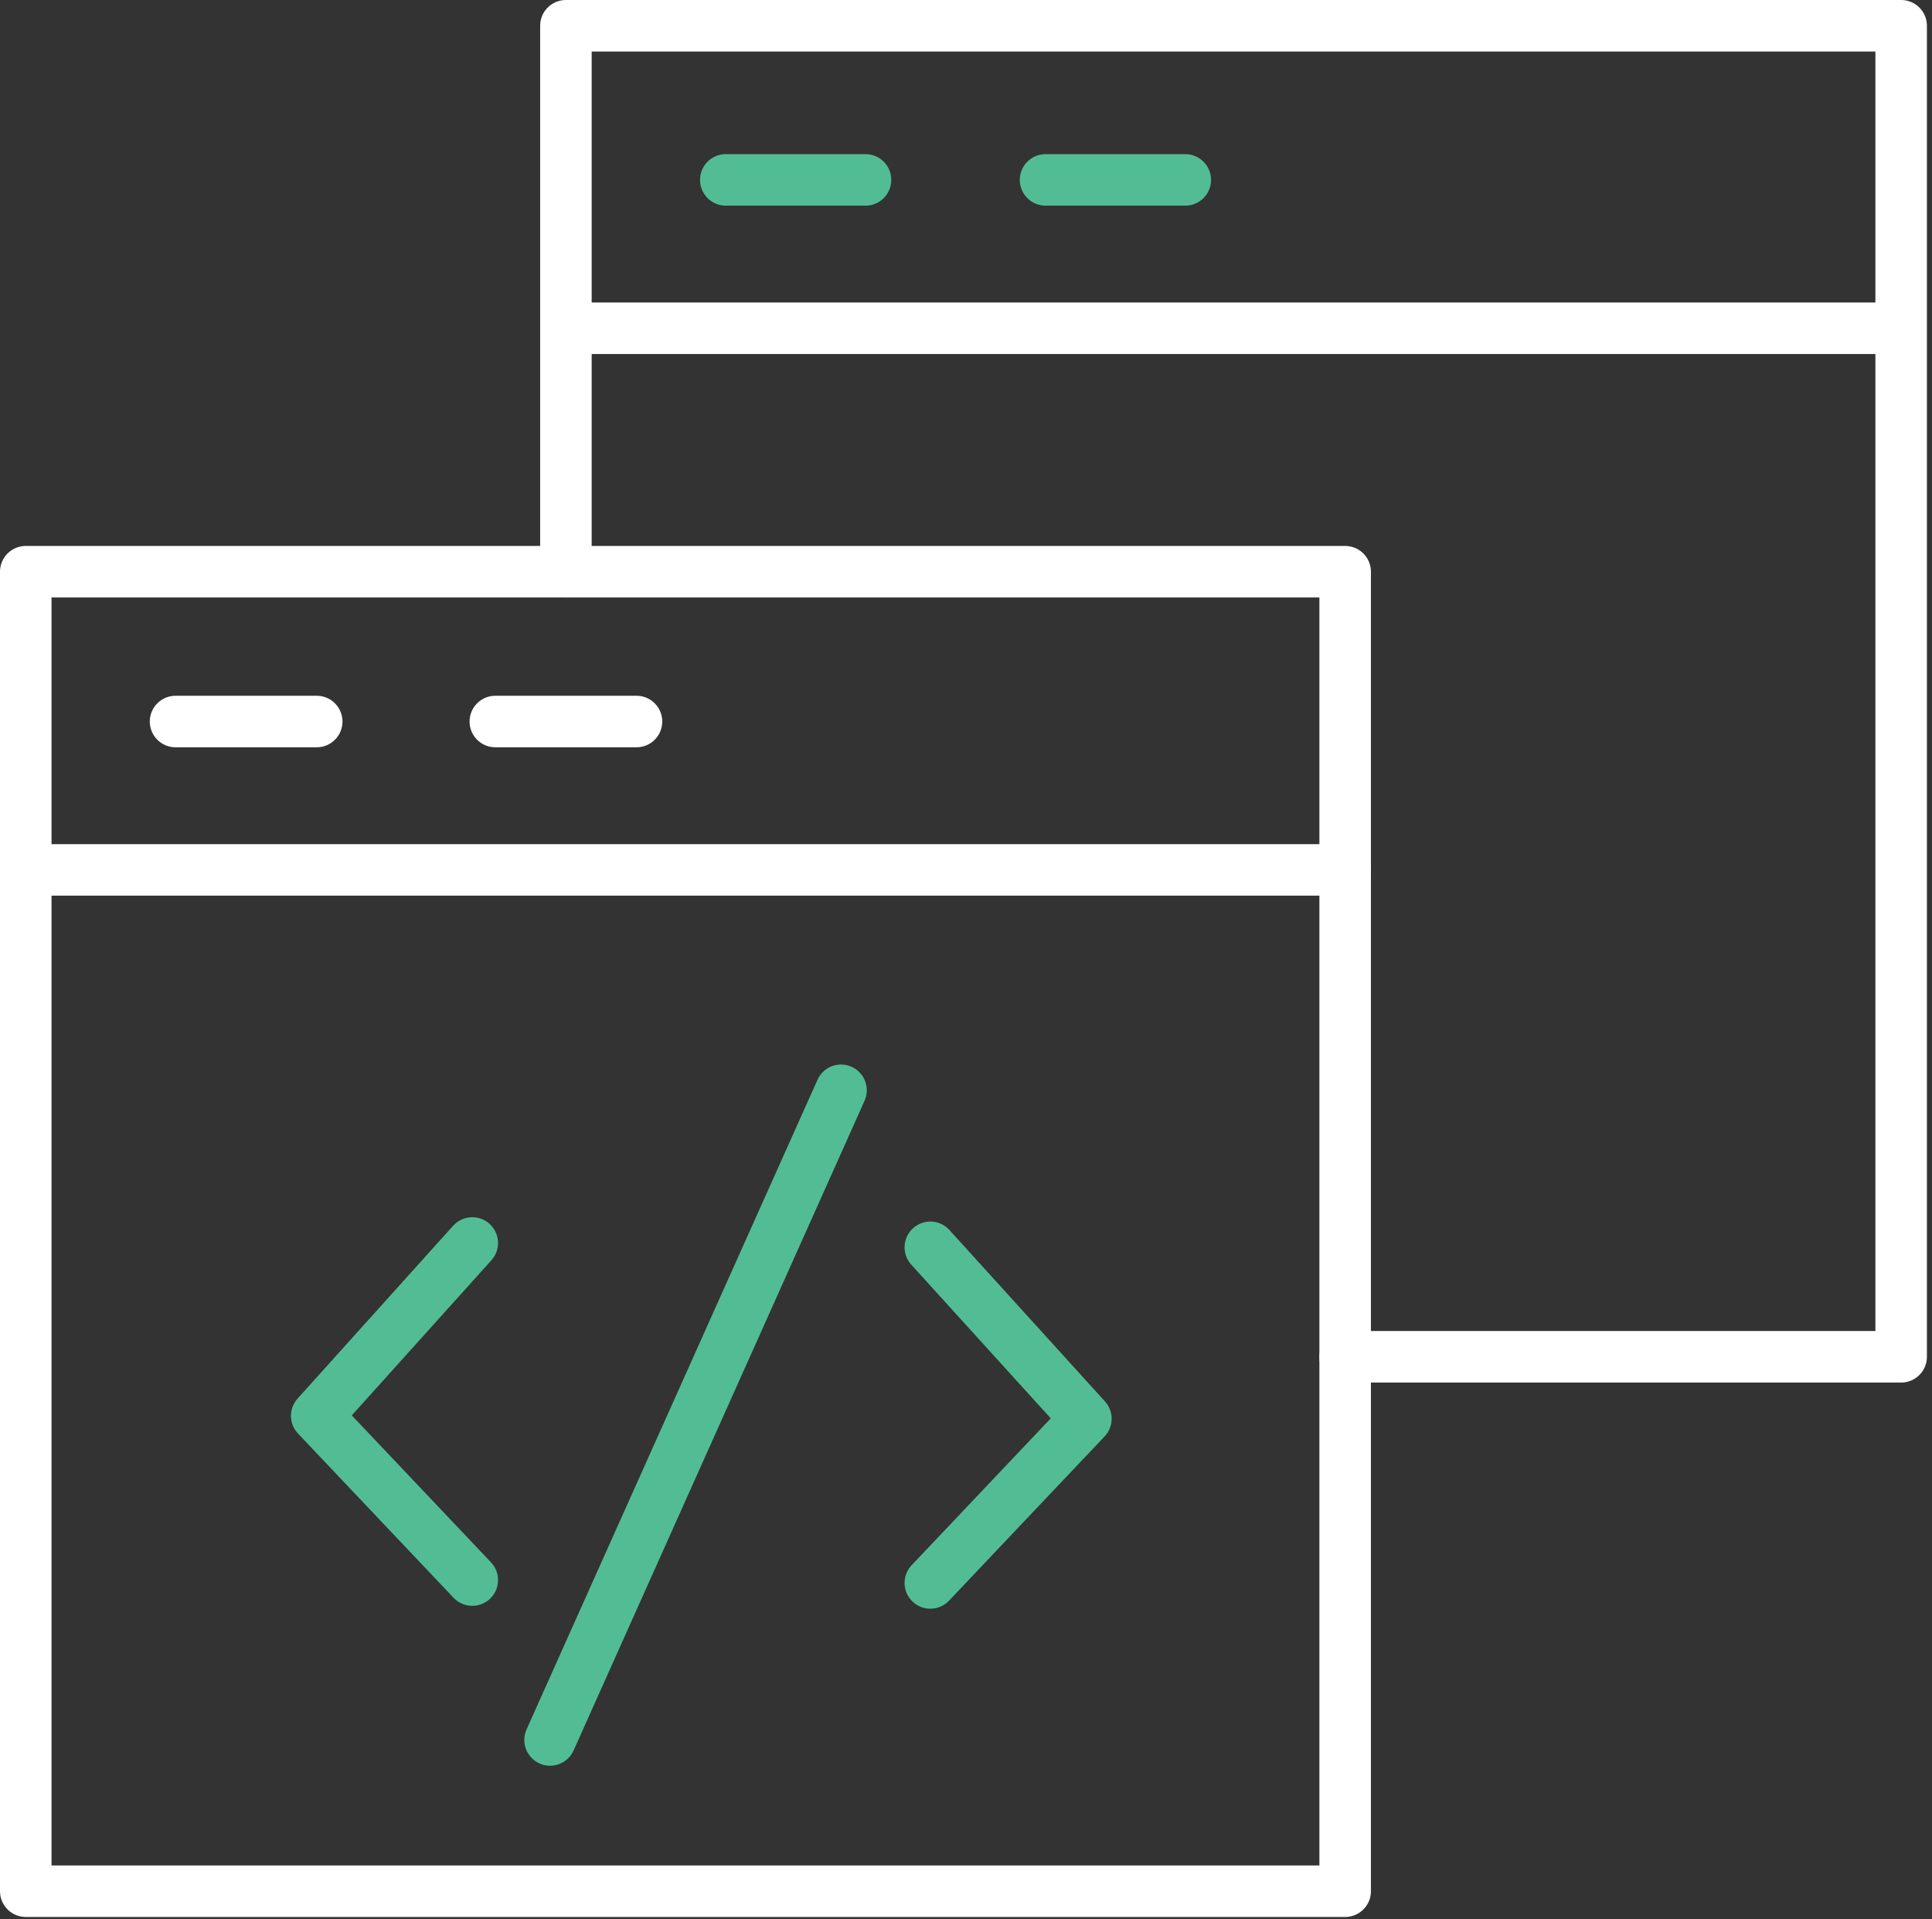 <svg width="150" height="149" viewBox="0 0 150 149" fill="none" xmlns="http://www.w3.org/2000/svg">
<rect x="0" y="0" width="150" height="149" fill="#333333" stroke="none"/>
<path d="M104.438 44.384H2V146.822H104.438V44.384Z" stroke="white" stroke-width="4" stroke-miterlimit="10" stroke-linecap="round" stroke-linejoin="round"/>
<path d="M2 67.534H104.438" stroke="white" stroke-width="4" stroke-miterlimit="10" stroke-linecap="round" stroke-linejoin="round"/>
<path d="M13.63 56.015H24.59" stroke="white" stroke-width="4" stroke-miterlimit="10" stroke-linecap="round" stroke-linejoin="round"/>
<path d="M38.457 56.015H49.417" stroke="white" stroke-width="4" stroke-miterlimit="10" stroke-linecap="round" stroke-linejoin="round"/>
<path d="M44.608 25.485H147.046" stroke="white" stroke-width="4" stroke-miterlimit="10" stroke-linecap="round" stroke-linejoin="round"/>
<path d="M56.35 13.966H67.198" stroke="#52BD94" stroke-width="4" stroke-miterlimit="10" stroke-linecap="round" stroke-linejoin="round"/>
<path d="M81.177 13.966H92.025" stroke="#52BD94" stroke-width="4" stroke-miterlimit="10" stroke-linecap="round" stroke-linejoin="round"/>
<path d="M36.668 96.498L24.59 109.918L36.668 122.667" stroke="#52BD94" stroke-width="4" stroke-miterlimit="10" stroke-linecap="round" stroke-linejoin="round"/>
<path d="M72.231 96.834L84.308 110.142L72.231 122.89" stroke="#52BD94" stroke-width="4" stroke-miterlimit="10" stroke-linecap="round" stroke-linejoin="round"/>
<path d="M65.297 84.644L42.707 135.08" stroke="#52BD94" stroke-width="4" stroke-miterlimit="10" stroke-linecap="round" stroke-linejoin="round"/>
<path d="M43.937 44.384V2H147.605V105.333H104.438" stroke="white" stroke-width="4" stroke-miterlimit="10" stroke-linecap="round" stroke-linejoin="round"/>
</svg>
